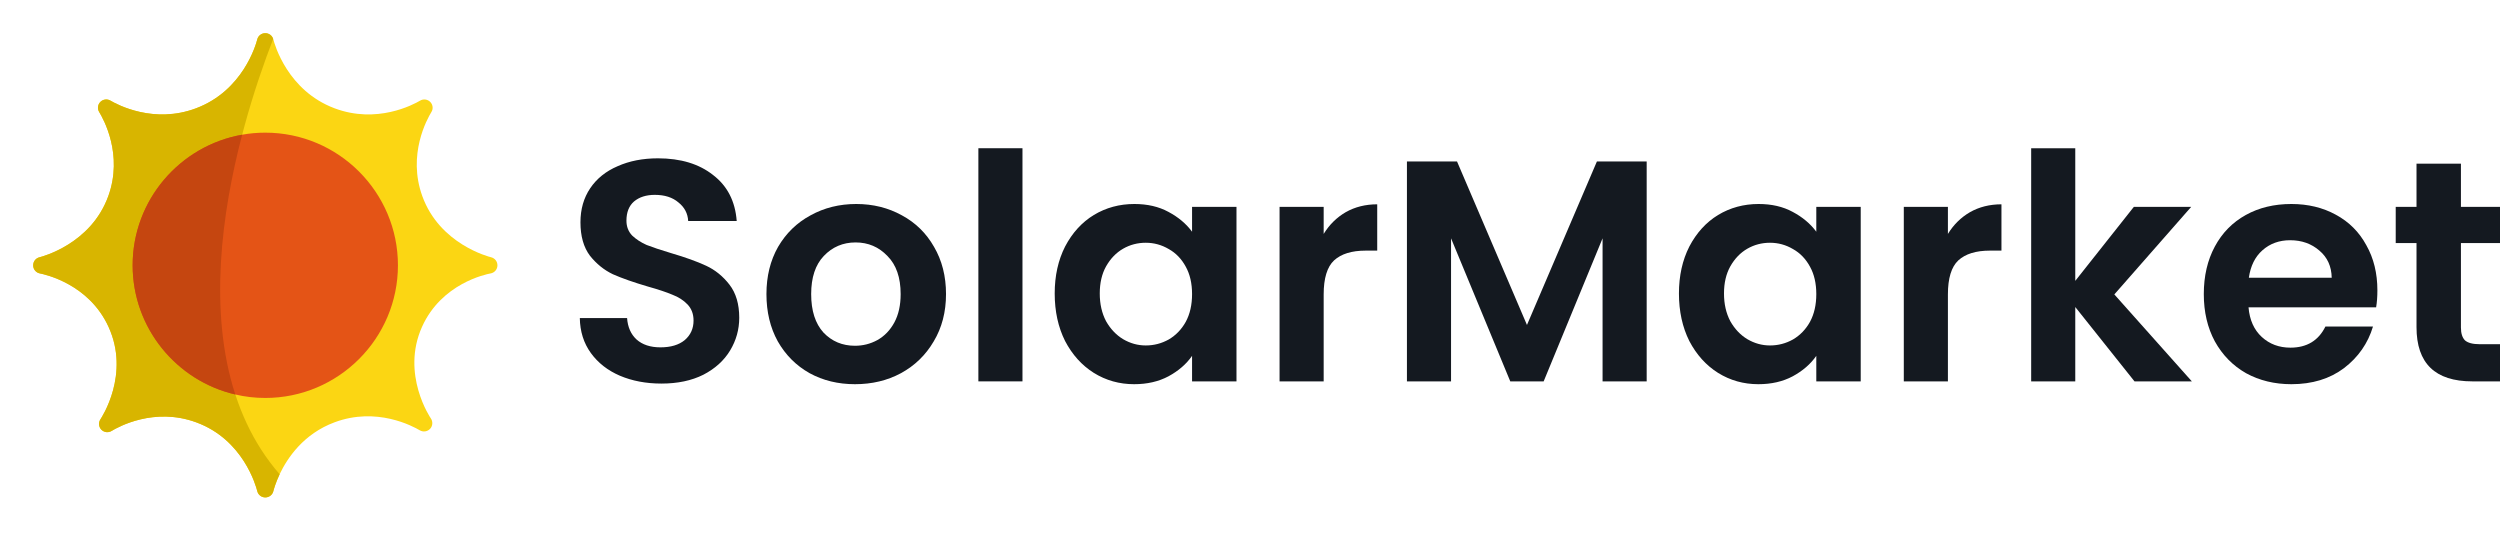 <svg width="177" height="38" viewBox="0 0 177 38" fill="none" xmlns="http://www.w3.org/2000/svg">
<path d="M35.218 18.801C35.212 19.076 35.007 19.311 34.737 19.358C34.385 19.423 31.262 20.074 29.883 23.132C28.368 26.49 30.481 29.595 30.505 29.624C30.657 29.847 30.64 30.159 30.452 30.358C30.258 30.564 29.959 30.605 29.718 30.464C29.231 30.176 26.66 28.785 23.684 29.9C21.495 30.716 20.356 32.407 19.798 33.575C19.511 34.185 19.382 34.655 19.352 34.778C19.288 35.036 19.053 35.218 18.783 35.218C18.513 35.218 18.278 35.036 18.214 34.772C18.12 34.402 17.222 31.121 13.888 29.9C10.924 28.814 8.382 30.217 7.901 30.511C7.666 30.657 7.366 30.616 7.173 30.417C7.08 30.32 7.024 30.194 7.013 30.06C7.003 29.927 7.038 29.794 7.114 29.683C7.196 29.554 9.221 26.496 7.683 23.138C6.292 20.098 3.175 19.429 2.823 19.358C2.692 19.334 2.574 19.265 2.487 19.163C2.4 19.062 2.351 18.934 2.348 18.801C2.342 18.519 2.53 18.278 2.794 18.214C2.947 18.178 6.433 17.292 7.666 13.888C8.734 10.941 7.319 8.417 7.026 7.936C6.956 7.826 6.925 7.695 6.939 7.564C6.953 7.434 7.01 7.313 7.102 7.22C7.29 7.026 7.589 6.985 7.824 7.126C8.311 7.413 10.894 8.793 13.882 7.666C17.204 6.416 18.12 3.158 18.214 2.788C18.278 2.53 18.513 2.348 18.783 2.348C19.041 2.348 19.27 2.518 19.341 2.759C19.346 2.771 19.352 2.776 19.352 2.788C19.446 3.158 20.362 6.416 23.684 7.666C26.672 8.793 29.255 7.413 29.742 7.126C29.855 7.058 29.988 7.03 30.119 7.047C30.25 7.064 30.371 7.125 30.464 7.22C30.651 7.413 30.687 7.707 30.54 7.936C30.247 8.417 28.832 10.941 29.9 13.888C31.133 17.292 34.619 18.178 34.772 18.214C34.902 18.246 35.017 18.322 35.099 18.428C35.18 18.535 35.222 18.666 35.218 18.801Z" fill="#FBD613"/>
<path d="M19.798 33.575C19.511 34.185 19.382 34.655 19.352 34.778C19.288 35.036 19.053 35.218 18.783 35.218C18.513 35.218 18.278 35.036 18.214 34.772C18.12 34.402 17.222 31.121 13.888 29.9C10.924 28.814 8.382 30.217 7.901 30.511C7.666 30.657 7.366 30.616 7.173 30.417C7.08 30.32 7.024 30.194 7.013 30.06C7.003 29.927 7.038 29.794 7.114 29.683C7.196 29.554 9.221 26.496 7.683 23.138C6.292 20.098 3.175 19.429 2.823 19.358C2.692 19.334 2.574 19.265 2.487 19.163C2.4 19.062 2.351 18.934 2.348 18.801C2.342 18.519 2.53 18.278 2.794 18.214C2.947 18.178 6.433 17.292 7.666 13.888C8.734 10.941 7.319 8.417 7.026 7.936C6.956 7.826 6.925 7.695 6.939 7.564C6.953 7.434 7.01 7.313 7.102 7.22C7.29 7.026 7.589 6.985 7.824 7.126C8.311 7.413 10.894 8.793 13.882 7.666C17.204 6.416 18.12 3.158 18.214 2.788C18.278 2.53 18.513 2.348 18.783 2.348C19.041 2.348 19.27 2.518 19.341 2.759C16.899 9.063 12.056 24.664 19.798 33.575Z" fill="#D8B500"/>
<path d="M28.174 18.783C28.174 23.96 23.96 28.175 18.783 28.175C18.049 28.175 17.339 28.092 16.658 27.928C12.502 26.965 9.391 23.226 9.391 18.783C9.391 14.164 12.743 10.313 17.145 9.538C17.674 9.439 18.225 9.392 18.783 9.392C23.96 9.392 28.174 13.606 28.174 18.783Z" fill="#E45416"/>
<path d="M16.658 27.928C12.502 26.965 9.391 23.226 9.391 18.783C9.391 14.164 12.743 10.313 17.145 9.538C15.701 15.044 14.745 22.023 16.658 27.928Z" fill="#C54610"/>
<path d="M174.234 17.209V23.187C174.234 23.603 174.331 23.908 174.524 24.101C174.732 24.28 175.074 24.369 175.55 24.369H177V27.001H175.037C172.405 27.001 171.089 25.722 171.089 23.164V17.209H169.617V14.644H171.089V11.588H174.234V14.644H177V17.209H174.234Z" fill="#141920"/>
<path d="M168.319 20.555C168.319 21.001 168.289 21.402 168.23 21.759H159.196C159.271 22.651 159.583 23.35 160.133 23.856C160.683 24.361 161.36 24.614 162.163 24.614C163.323 24.614 164.148 24.116 164.639 23.12H168.007C167.65 24.309 166.966 25.291 165.955 26.064C164.944 26.822 163.702 27.201 162.23 27.201C161.04 27.201 159.97 26.941 159.018 26.421C158.081 25.886 157.345 25.134 156.81 24.168C156.289 23.201 156.029 22.086 156.029 20.822C156.029 19.544 156.289 18.421 156.81 17.454C157.33 16.488 158.059 15.744 158.996 15.224C159.932 14.703 161.011 14.443 162.23 14.443C163.405 14.443 164.453 14.696 165.375 15.201C166.312 15.707 167.033 16.428 167.538 17.365C168.059 18.287 168.319 19.35 168.319 20.555ZM165.085 19.662C165.07 18.86 164.78 18.22 164.215 17.744C163.65 17.253 162.958 17.008 162.141 17.008C161.367 17.008 160.713 17.246 160.178 17.722C159.657 18.183 159.338 18.83 159.219 19.662H165.085Z" fill="#141920"/>
<path d="M151.123 27.001L146.929 21.737V27.001H143.807V10.495H146.929V19.885L151.078 14.644H155.138L149.695 20.845L155.182 27.001H151.123Z" fill="#141920"/>
<path d="M137.912 16.562C138.313 15.908 138.833 15.395 139.473 15.023C140.127 14.651 140.871 14.465 141.703 14.465V17.744H140.878C139.897 17.744 139.153 17.975 138.648 18.436C138.157 18.897 137.912 19.7 137.912 20.845V27.001H134.789V14.644H137.912V16.562Z" fill="#141920"/>
<path d="M118.869 20.778C118.869 19.529 119.114 18.421 119.605 17.454C120.111 16.488 120.787 15.744 121.635 15.224C122.497 14.703 123.456 14.443 124.512 14.443C125.434 14.443 126.237 14.629 126.921 15.001C127.62 15.373 128.178 15.841 128.594 16.406V14.644H131.739V27.001H128.594V25.194C128.192 25.774 127.635 26.257 126.921 26.644C126.222 27.016 125.412 27.201 124.49 27.201C123.449 27.201 122.497 26.934 121.635 26.398C120.787 25.863 120.111 25.112 119.605 24.146C119.114 23.164 118.869 22.042 118.869 20.778ZM128.594 20.822C128.594 20.064 128.445 19.417 128.148 18.882C127.85 18.332 127.449 17.915 126.943 17.633C126.438 17.335 125.895 17.187 125.315 17.187C124.735 17.187 124.2 17.328 123.709 17.61C123.218 17.893 122.817 18.309 122.505 18.86C122.207 19.395 122.059 20.034 122.059 20.778C122.059 21.521 122.207 22.175 122.505 22.741C122.817 23.291 123.218 23.715 123.709 24.012C124.215 24.309 124.75 24.458 125.315 24.458C125.895 24.458 126.438 24.317 126.943 24.034C127.449 23.737 127.85 23.32 128.148 22.785C128.445 22.235 128.594 21.581 128.594 20.822Z" fill="#141920"/>
<path d="M116.585 11.432V27.001H113.462V16.874L109.291 27.001H106.927L102.734 16.874V27.001H99.611V11.432H103.157L108.109 23.008L113.061 11.432H116.585Z" fill="#141920"/>
<path d="M93.716 16.562C94.117 15.908 94.638 15.395 95.277 15.023C95.931 14.651 96.675 14.465 97.507 14.465V17.744H96.682C95.701 17.744 94.957 17.975 94.452 18.436C93.961 18.897 93.716 19.7 93.716 20.845V27.001H90.593V14.644H93.716V16.562Z" fill="#141920"/>
<path d="M74.673 20.778C74.673 19.529 74.918 18.421 75.409 17.454C75.915 16.488 76.591 15.744 77.439 15.224C78.301 14.703 79.26 14.443 80.316 14.443C81.238 14.443 82.041 14.629 82.725 15.001C83.424 15.373 83.982 15.841 84.398 16.406V14.644H87.543V27.001H84.398V25.194C83.997 25.774 83.439 26.257 82.725 26.644C82.026 27.016 81.216 27.201 80.294 27.201C79.253 27.201 78.301 26.934 77.439 26.398C76.591 25.863 75.915 25.112 75.409 24.146C74.918 23.164 74.673 22.042 74.673 20.778ZM84.398 20.822C84.398 20.064 84.249 19.417 83.952 18.882C83.655 18.332 83.253 17.915 82.748 17.633C82.242 17.335 81.699 17.187 81.119 17.187C80.539 17.187 80.004 17.328 79.513 17.61C79.023 17.893 78.621 18.309 78.309 18.86C78.011 19.395 77.863 20.034 77.863 20.778C77.863 21.521 78.011 22.175 78.309 22.741C78.621 23.291 79.023 23.715 79.513 24.012C80.019 24.309 80.554 24.458 81.119 24.458C81.699 24.458 82.242 24.317 82.748 24.034C83.253 23.737 83.655 23.32 83.952 22.785C84.249 22.235 84.398 21.581 84.398 20.822Z" fill="#141920"/>
<path d="M72.391 10.495V27.001H69.269V10.495H72.391Z" fill="#141920"/>
<path d="M60.532 27.201C59.342 27.201 58.272 26.941 57.32 26.421C56.368 25.886 55.617 25.134 55.067 24.168C54.532 23.201 54.264 22.086 54.264 20.822C54.264 19.558 54.539 18.443 55.089 17.477C55.654 16.51 56.42 15.767 57.387 15.246C58.353 14.711 59.431 14.443 60.621 14.443C61.811 14.443 62.889 14.711 63.855 15.246C64.822 15.767 65.58 16.51 66.13 17.477C66.695 18.443 66.978 19.558 66.978 20.822C66.978 22.086 66.688 23.201 66.108 24.168C65.543 25.134 64.77 25.886 63.788 26.421C62.822 26.941 61.736 27.201 60.532 27.201ZM60.532 24.48C61.097 24.48 61.625 24.346 62.115 24.079C62.621 23.796 63.022 23.38 63.32 22.83C63.617 22.279 63.766 21.61 63.766 20.822C63.766 19.648 63.454 18.748 62.829 18.123C62.219 17.484 61.468 17.164 60.576 17.164C59.684 17.164 58.933 17.484 58.324 18.123C57.729 18.748 57.431 19.648 57.431 20.822C57.431 21.997 57.721 22.904 58.301 23.544C58.896 24.168 59.64 24.48 60.532 24.48Z" fill="#141920"/>
<path d="M46.828 27.157C45.743 27.157 44.761 26.971 43.884 26.599C43.022 26.227 42.338 25.692 41.832 24.993C41.327 24.294 41.066 23.469 41.051 22.517H44.397C44.442 23.157 44.665 23.663 45.066 24.034C45.483 24.406 46.048 24.592 46.761 24.592C47.49 24.592 48.062 24.421 48.479 24.079C48.895 23.722 49.103 23.261 49.103 22.696C49.103 22.235 48.962 21.856 48.68 21.558C48.397 21.261 48.04 21.03 47.609 20.867C47.193 20.689 46.613 20.495 45.869 20.287C44.858 19.99 44.033 19.7 43.393 19.417C42.769 19.12 42.226 18.681 41.765 18.101C41.319 17.506 41.096 16.718 41.096 15.737C41.096 14.815 41.327 14.012 41.787 13.328C42.248 12.644 42.895 12.123 43.728 11.767C44.561 11.395 45.512 11.209 46.583 11.209C48.189 11.209 49.49 11.603 50.486 12.391C51.498 13.164 52.055 14.25 52.159 15.648H48.724C48.694 15.112 48.464 14.674 48.033 14.332C47.616 13.975 47.059 13.796 46.36 13.796C45.75 13.796 45.26 13.953 44.888 14.265C44.531 14.577 44.352 15.03 44.352 15.625C44.352 16.042 44.486 16.391 44.754 16.674C45.036 16.941 45.379 17.164 45.78 17.343C46.196 17.506 46.776 17.7 47.52 17.923C48.531 18.22 49.356 18.517 49.996 18.815C50.635 19.112 51.185 19.558 51.646 20.153C52.107 20.748 52.338 21.529 52.338 22.495C52.338 23.328 52.122 24.101 51.691 24.815C51.26 25.529 50.628 26.101 49.795 26.532C48.962 26.949 47.973 27.157 46.828 27.157Z" fill="#141920"/>
</svg>
